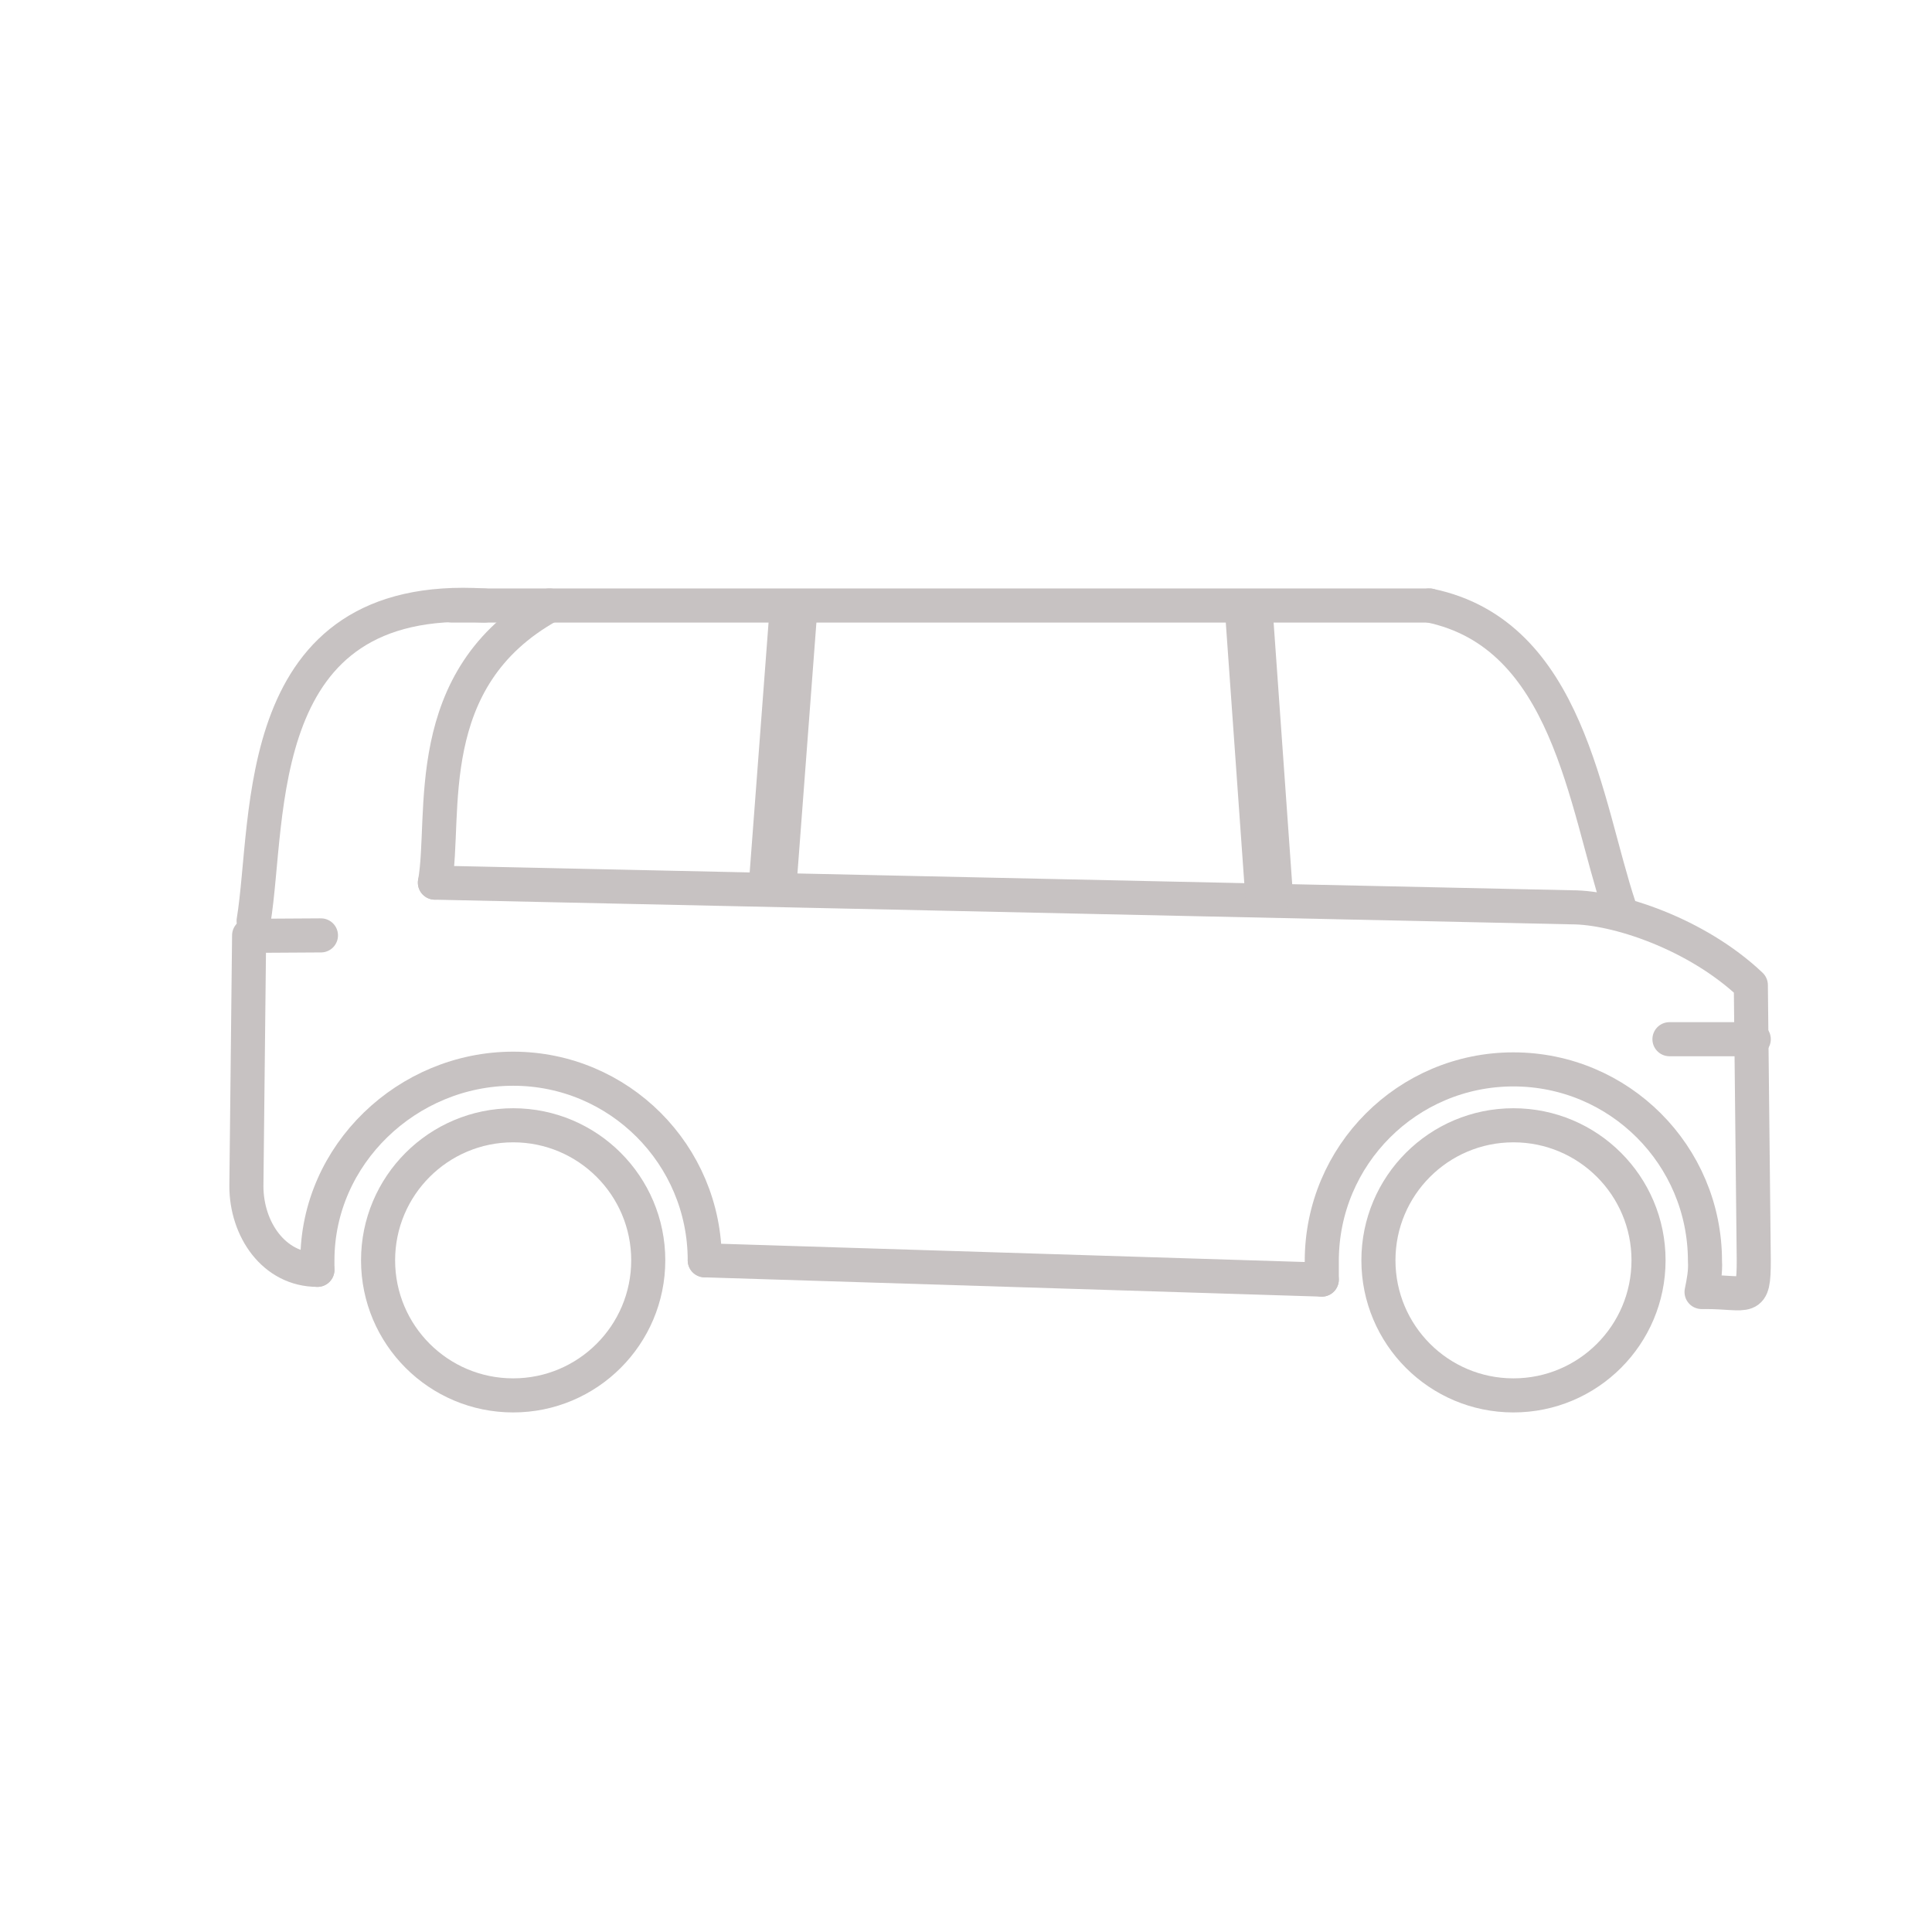 <?xml version="1.0" encoding="UTF-8"?>
<!DOCTYPE svg PUBLIC "-//W3C//DTD SVG 1.1//EN" "http://www.w3.org/Graphics/SVG/1.1/DTD/svg11.dtd">
<svg version="1.1" xmlns="http://www.w3.org/2000/svg" xmlns:xlink="http://www.w3.org/1999/xlink" x="0" y="0" width="28.346" height="28.346" viewBox="0, 0, 28.346, 28.346">
  <g id="Bus">
    <g>
      <path d="M6.381,12.95 L23.064,13.312 C23.707,13.312 24.889,13.696 25.688,14.453 L25.731,18.491 C25.731,19.12 25.661,18.956 25.017,18.956 L25.165,18.947" fill-opacity="0" stroke="#C7C2C2" stroke-width="0.5" stroke-linecap="round" stroke-linejoin="round"/>
      <path d="M19.393,18.774 L10.34,18.491" fill-opacity="0" stroke="#C7C2C2" stroke-width="0.5" stroke-linecap="round" stroke-linejoin="round"/>
      <path d="M4.657,18.631 L4.657,18.631 C4.014,18.631 3.615,18.031 3.615,17.402 L3.655,13.724" fill-opacity="0" stroke="#C7C2C2" stroke-width="0.5" stroke-linecap="round" stroke-linejoin="round"/>
      <path d="M18.333,9.099 L18.616,13.085" fill-opacity="0" stroke="#C7C2C2" stroke-width="0.7" stroke-linecap="round" stroke-linejoin="round"/>
      <path d="M8.062,8.884 C6.135,9.951 6.556,11.966 6.381,12.95" fill-opacity="0" stroke="#C7C2C2" stroke-width="0.5" stroke-linecap="round" stroke-linejoin="round"/>
      <path d="M3.721,13.73 L4.709,13.724" fill-opacity="0" stroke="#C7C2C2" stroke-width="0.5" stroke-linecap="round" stroke-linejoin="round"/>
      <path d="M24.494,15.247 L25.731,15.247" fill-opacity="0" stroke="#C7C2C2" stroke-width="0.5" stroke-linecap="round" stroke-linejoin="round"/>
      <path d="M4.657,18.631 L4.657,18.491 C4.657,16.939 5.977,15.68 7.529,15.68 C9.081,15.68 10.34,16.939 10.34,18.491" fill-opacity="0" stroke="#C7C2C2" stroke-width="0.5" stroke-linecap="round" stroke-linejoin="round"/>
      <path d="M19.393,18.774 L19.393,18.501 C19.393,16.948 20.652,15.69 22.204,15.69 C23.757,15.69 25.015,16.948 25.015,18.501 C25.025,18.657 24.996,18.805 24.965,18.956" fill-opacity="0" stroke="#C7C2C2" stroke-width="0.5" stroke-linecap="round" stroke-linejoin="round"/>
      <path d="M7.529,20.473 C6.435,20.473 5.547,19.586 5.547,18.491 C5.547,17.397 6.435,16.51 7.529,16.51 C8.623,16.51 9.511,17.397 9.511,18.491 C9.511,19.586 8.623,20.473 7.529,20.473 z" fill-opacity="0" stroke="#C7C2C2" stroke-width="0.5" stroke-linecap="round" stroke-linejoin="round"/>
      <path d="M22.205,20.473 C21.111,20.473 20.224,19.586 20.224,18.491 C20.224,17.397 21.111,16.51 22.205,16.51 C23.3,16.51 24.187,17.397 24.187,18.491 C24.187,19.586 23.3,20.473 22.205,20.473 z" fill-opacity="0" stroke="#C7C2C2" stroke-width="0.5" stroke-linecap="round" stroke-linejoin="round"/>
      <path d="M7.106,8.884 C3.661,8.668 3.969,11.995 3.721,13.512" fill-opacity="0" stroke="#C7C2C2" stroke-width="0.5" stroke-linecap="round" stroke-linejoin="round"/>
      <path d="M11.638,8.991 L11.347,12.842" fill-opacity="0" stroke="#C7C2C2" stroke-width="0.7" stroke-linecap="round" stroke-linejoin="round"/>
      <path d="M20.973,8.884 C23.016,9.305 23.256,11.804 23.759,13.312" fill-opacity="0" stroke="#C7C2C2" stroke-width="0.5" stroke-linecap="round" stroke-linejoin="round" id="Shape"/>
      <path d="M20.973,8.884 L6.628,8.884" fill-opacity="0" stroke="#C7C2C2" stroke-width="0.5" stroke-linecap="round" stroke-linejoin="round" id="Shape"/>
    </g>
  </g>
</svg>
